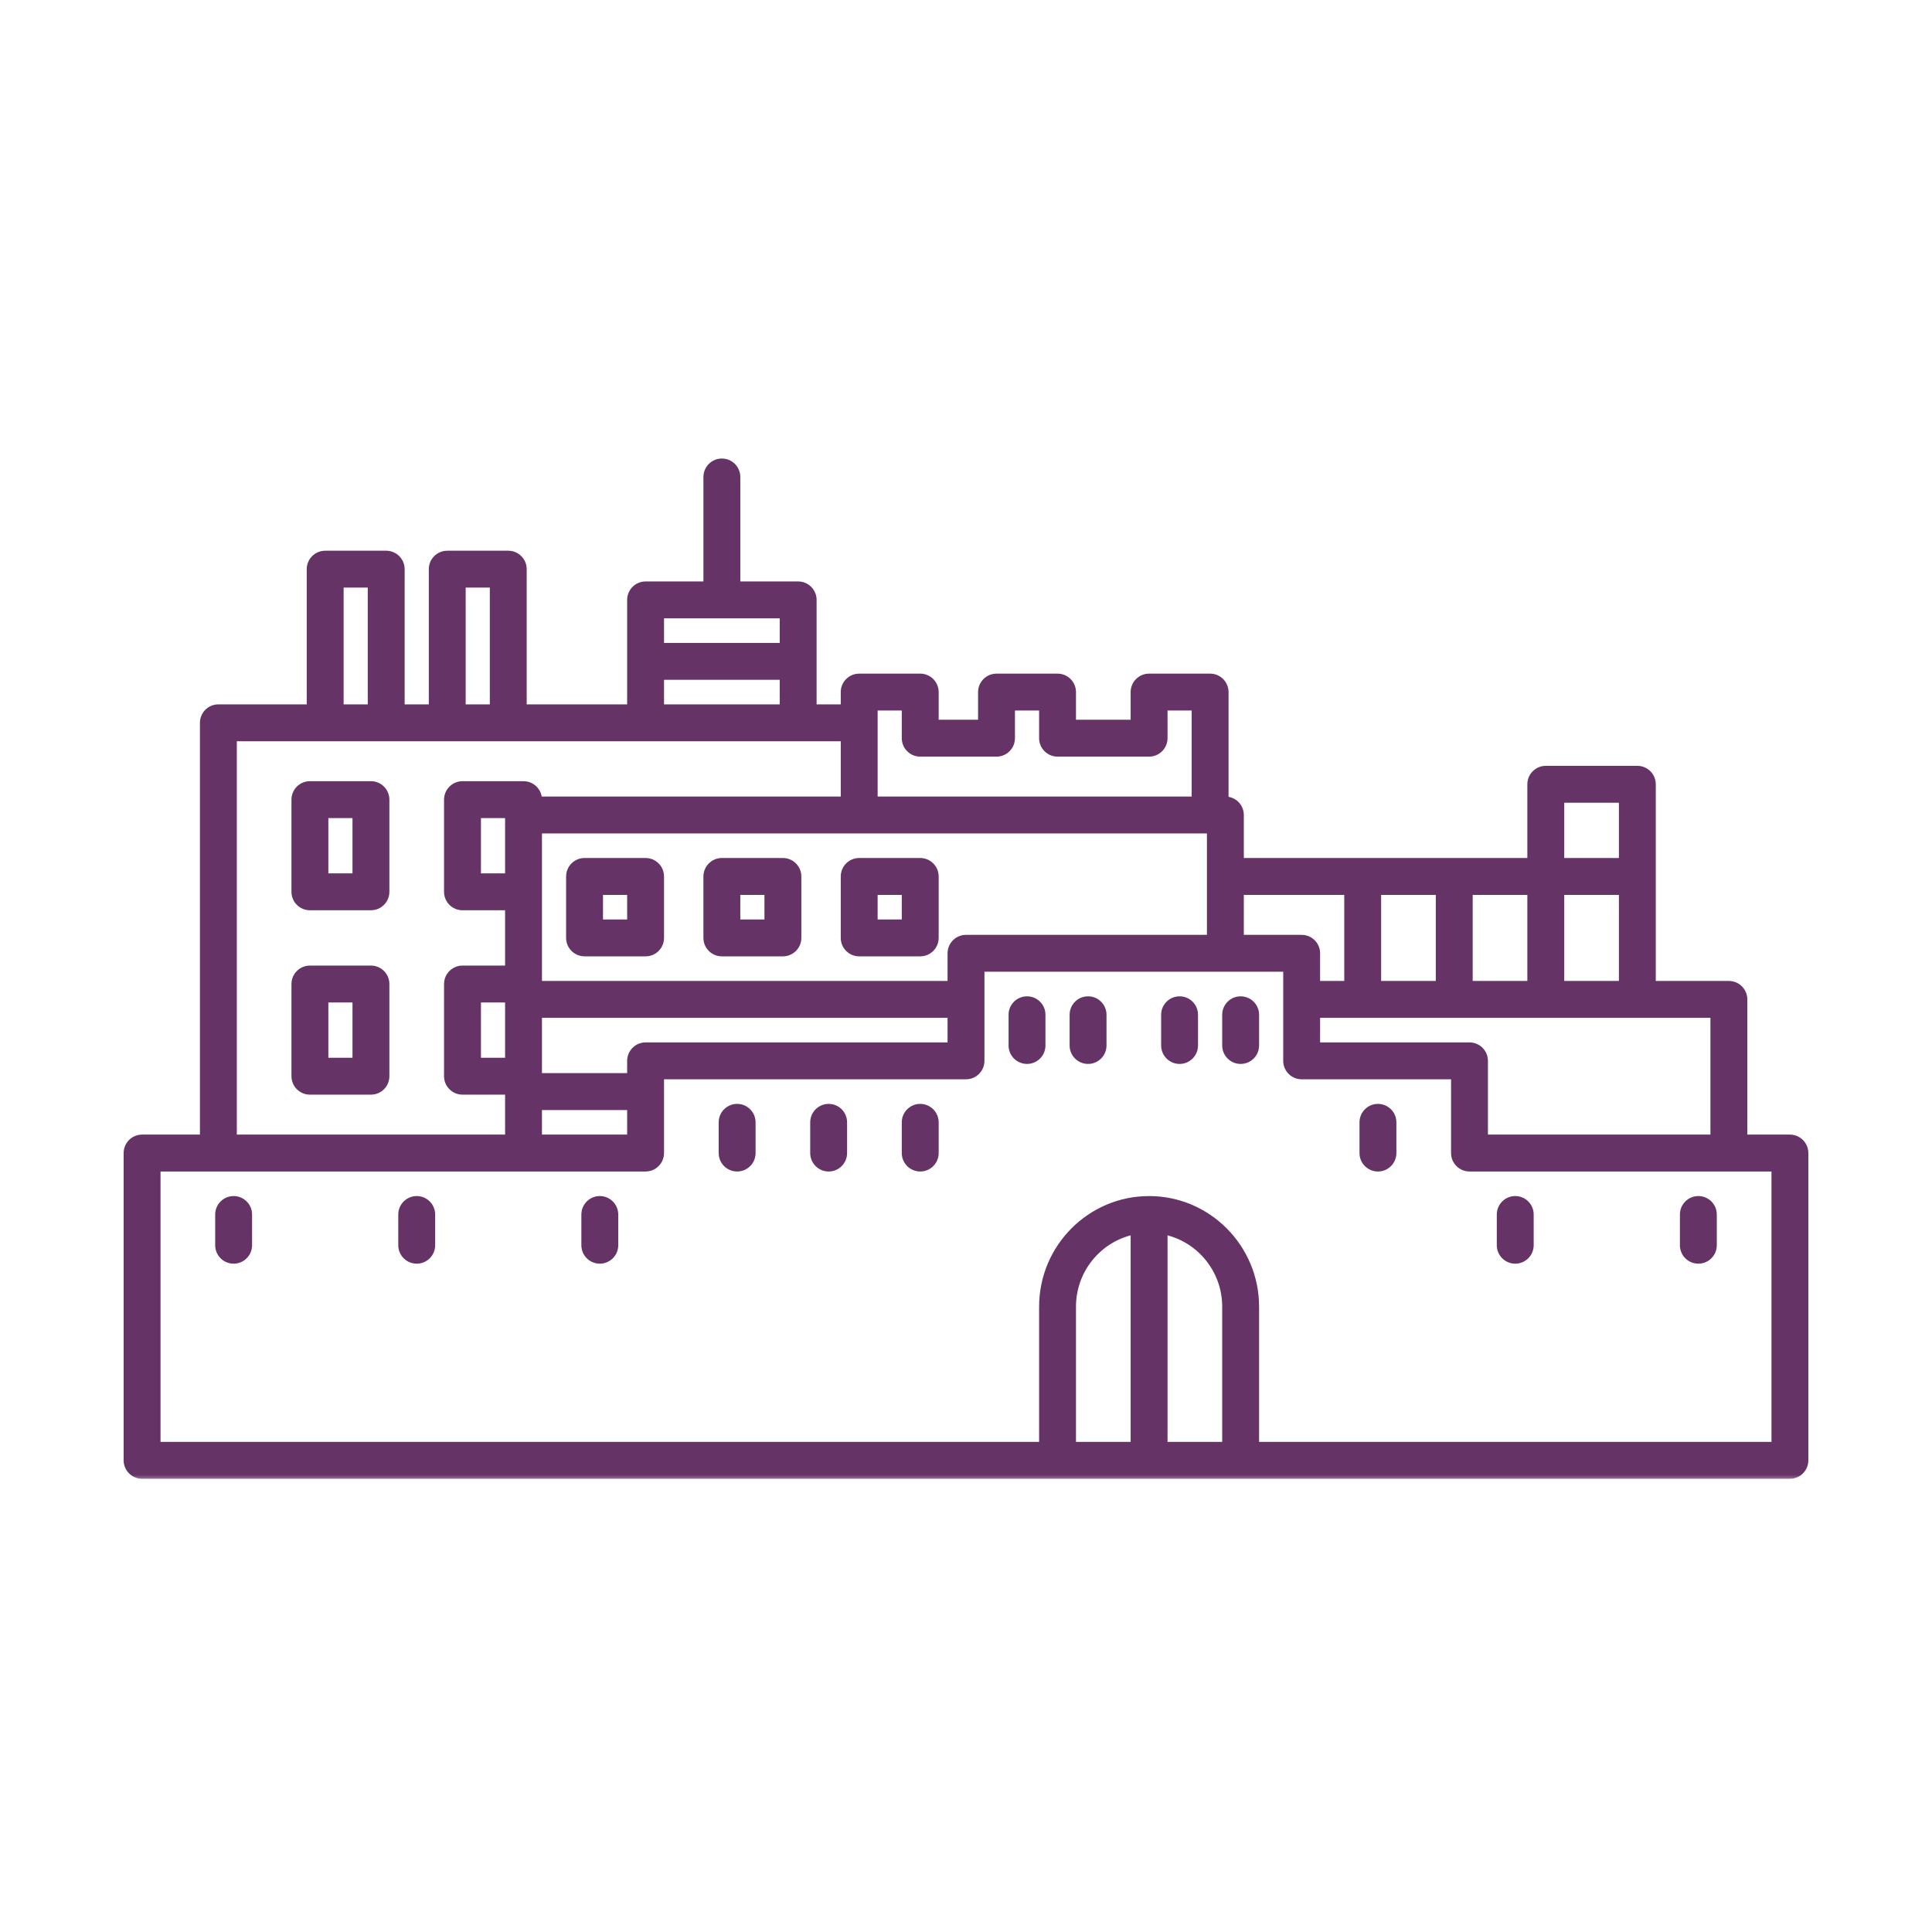 <svg width="150" height="150" viewBox="0 0 150 150" fill="none" xmlns="http://www.w3.org/2000/svg">
<mask id="path-1-outside-1_259_1537" maskUnits="userSpaceOnUse" x="9" y="35" width="132" height="80" fill="black">
<rect fill="white" x="9" y="35" width="132" height="80"/>
<path d="M138.968 88.49H135.261V77.592C135.261 77.022 134.799 76.561 134.23 76.561H128.154V68.049V60.891C128.154 60.321 127.692 59.859 127.122 59.859H120.015C119.445 59.859 118.983 60.321 118.983 60.891V67.017H96.17V63.277C96.17 62.707 95.708 62.245 95.138 62.245H94.985V53.733C94.985 53.163 94.523 52.701 93.953 52.701H89.215C88.645 52.701 88.183 53.163 88.183 53.733V56.28H83.139V53.733C83.139 53.163 82.677 52.701 82.107 52.701H77.369C76.799 52.701 76.337 53.163 76.337 53.733V56.28H72.478V53.733C72.478 53.163 72.016 52.701 71.446 52.701H66.708C66.138 52.701 65.676 53.163 65.676 53.733V55.087H63.001V46.575C63.001 46.006 62.539 45.544 61.969 45.544H57.078V37.032C57.078 36.462 56.616 36 56.046 36C55.476 36 55.014 36.462 55.014 37.032V45.544H50.123C49.553 45.544 49.091 46.006 49.091 46.575V55.087H40.493V44.19C40.493 43.62 40.032 43.158 39.462 43.158H34.724C34.154 43.158 33.692 43.62 33.692 44.19V55.087H31.017V44.19C31.017 43.62 30.555 43.158 29.985 43.158H25.247C24.677 43.158 24.215 43.62 24.215 44.19V55.087H16.955C16.385 55.087 15.923 55.549 15.923 56.119V88.49H11.032C10.462 88.49 10 88.952 10 89.522V113.381C10 113.951 10.462 114.413 11.032 114.413H138.968C139.538 114.413 140 113.951 140 113.381V89.522C140 88.952 139.538 88.49 138.968 88.49ZM133.198 88.49H115.123V82.364C115.123 81.794 114.661 81.332 114.092 81.332H102.093V78.624H133.198V88.49H133.198ZM106.831 76.561V69.08H111.875V76.561H106.831ZM121.047 76.561V69.08H126.091V76.561H121.047ZM121.047 61.923H126.091V67.017H121.047V61.923ZM118.983 76.561H113.939V69.08H118.983V76.561ZM104.768 69.08V76.561H102.093V74.013C102.093 73.444 101.631 72.982 101.061 72.982H96.17V69.08H104.768ZM75 72.982C74.43 72.982 73.968 73.444 73.968 74.013V76.561H41.678V76.399V69.242V64.308H94.106V72.982H75ZM39.615 63.277V68.21H36.94V63.116H39.615V63.277ZM39.615 82.525H36.94V77.431H39.615V82.525ZM41.678 85.782H49.092V88.49H41.678V85.782ZM50.124 81.332C49.554 81.332 49.092 81.794 49.092 82.364V83.718H41.678V83.557V78.624H73.968V81.332H50.124ZM67.74 54.765H70.414V57.312C70.414 57.882 70.876 58.344 71.446 58.344H77.369C77.939 58.344 78.401 57.882 78.401 57.312V54.765H81.076V57.312C81.076 57.882 81.538 58.344 82.108 58.344H89.215C89.785 58.344 90.247 57.882 90.247 57.312V54.765H92.922V62.245H67.74V56.119L67.74 54.765ZM60.938 47.607V50.316H51.155V47.607H60.938ZM51.155 52.379H60.938V55.087H51.155V52.379ZM35.755 45.221H38.43V55.087H35.755V45.221ZM26.279 45.221H28.953V55.087H26.279V45.221ZM17.986 57.151H65.676V62.245H41.678V62.084C41.678 61.514 41.217 61.052 40.647 61.052H35.908C35.338 61.052 34.876 61.514 34.876 62.084V69.242C34.876 69.811 35.338 70.273 35.908 70.273H39.615V75.368H35.908C35.338 75.368 34.876 75.829 34.876 76.399V83.557C34.876 84.127 35.338 84.589 35.908 84.589H39.615V88.49H17.986V57.151ZM95.291 101.451V112.349H90.247V95.416C93.107 95.911 95.291 98.428 95.291 101.451ZM88.183 112.349H83.139V101.451C83.139 98.428 85.323 95.911 88.183 95.416V112.349ZM137.937 112.349H97.355V101.451C97.355 96.936 93.704 93.262 89.215 93.262C84.728 93.262 81.076 96.936 81.076 101.451V112.349H12.063V90.554H50.124C50.693 90.554 51.155 90.092 51.155 89.522V83.396H75C75.57 83.396 76.032 82.934 76.032 82.364V75.045H100.029V82.364C100.029 82.934 100.491 83.396 101.061 83.396H113.06V89.522C113.06 90.092 113.522 90.554 114.092 90.554H137.937V112.349Z"/>
</mask>
<path d="M138.968 88.49H135.261V77.592C135.261 77.022 134.799 76.561 134.23 76.561H128.154V68.049V60.891C128.154 60.321 127.692 59.859 127.122 59.859H120.015C119.445 59.859 118.983 60.321 118.983 60.891V67.017H96.17V63.277C96.17 62.707 95.708 62.245 95.138 62.245H94.985V53.733C94.985 53.163 94.523 52.701 93.953 52.701H89.215C88.645 52.701 88.183 53.163 88.183 53.733V56.28H83.139V53.733C83.139 53.163 82.677 52.701 82.107 52.701H77.369C76.799 52.701 76.337 53.163 76.337 53.733V56.28H72.478V53.733C72.478 53.163 72.016 52.701 71.446 52.701H66.708C66.138 52.701 65.676 53.163 65.676 53.733V55.087H63.001V46.575C63.001 46.006 62.539 45.544 61.969 45.544H57.078V37.032C57.078 36.462 56.616 36 56.046 36C55.476 36 55.014 36.462 55.014 37.032V45.544H50.123C49.553 45.544 49.091 46.006 49.091 46.575V55.087H40.493V44.19C40.493 43.62 40.032 43.158 39.462 43.158H34.724C34.154 43.158 33.692 43.62 33.692 44.19V55.087H31.017V44.19C31.017 43.62 30.555 43.158 29.985 43.158H25.247C24.677 43.158 24.215 43.62 24.215 44.19V55.087H16.955C16.385 55.087 15.923 55.549 15.923 56.119V88.49H11.032C10.462 88.49 10 88.952 10 89.522V113.381C10 113.951 10.462 114.413 11.032 114.413H138.968C139.538 114.413 140 113.951 140 113.381V89.522C140 88.952 139.538 88.49 138.968 88.49ZM133.198 88.49H115.123V82.364C115.123 81.794 114.661 81.332 114.092 81.332H102.093V78.624H133.198V88.49H133.198ZM106.831 76.561V69.08H111.875V76.561H106.831ZM121.047 76.561V69.08H126.091V76.561H121.047ZM121.047 61.923H126.091V67.017H121.047V61.923ZM118.983 76.561H113.939V69.08H118.983V76.561ZM104.768 69.08V76.561H102.093V74.013C102.093 73.444 101.631 72.982 101.061 72.982H96.17V69.08H104.768ZM75 72.982C74.43 72.982 73.968 73.444 73.968 74.013V76.561H41.678V76.399V69.242V64.308H94.106V72.982H75ZM39.615 63.277V68.21H36.94V63.116H39.615V63.277ZM39.615 82.525H36.94V77.431H39.615V82.525ZM41.678 85.782H49.092V88.49H41.678V85.782ZM50.124 81.332C49.554 81.332 49.092 81.794 49.092 82.364V83.718H41.678V83.557V78.624H73.968V81.332H50.124ZM67.74 54.765H70.414V57.312C70.414 57.882 70.876 58.344 71.446 58.344H77.369C77.939 58.344 78.401 57.882 78.401 57.312V54.765H81.076V57.312C81.076 57.882 81.538 58.344 82.108 58.344H89.215C89.785 58.344 90.247 57.882 90.247 57.312V54.765H92.922V62.245H67.74V56.119L67.74 54.765ZM60.938 47.607V50.316H51.155V47.607H60.938ZM51.155 52.379H60.938V55.087H51.155V52.379ZM35.755 45.221H38.43V55.087H35.755V45.221ZM26.279 45.221H28.953V55.087H26.279V45.221ZM17.986 57.151H65.676V62.245H41.678V62.084C41.678 61.514 41.217 61.052 40.647 61.052H35.908C35.338 61.052 34.876 61.514 34.876 62.084V69.242C34.876 69.811 35.338 70.273 35.908 70.273H39.615V75.368H35.908C35.338 75.368 34.876 75.829 34.876 76.399V83.557C34.876 84.127 35.338 84.589 35.908 84.589H39.615V88.49H17.986V57.151ZM95.291 101.451V112.349H90.247V95.416C93.107 95.911 95.291 98.428 95.291 101.451ZM88.183 112.349H83.139V101.451C83.139 98.428 85.323 95.911 88.183 95.416V112.349ZM137.937 112.349H97.355V101.451C97.355 96.936 93.704 93.262 89.215 93.262C84.728 93.262 81.076 96.936 81.076 101.451V112.349H12.063V90.554H50.124C50.693 90.554 51.155 90.092 51.155 89.522V83.396H75C75.57 83.396 76.032 82.934 76.032 82.364V75.045H100.029V82.364C100.029 82.934 100.491 83.396 101.061 83.396H113.06V89.522C113.06 90.092 113.522 90.554 114.092 90.554H137.937V112.349Z" fill="#663366"/>
<path d="M138.968 88.49H135.261V77.592C135.261 77.022 134.799 76.561 134.23 76.561H128.154V68.049V60.891C128.154 60.321 127.692 59.859 127.122 59.859H120.015C119.445 59.859 118.983 60.321 118.983 60.891V67.017H96.17V63.277C96.17 62.707 95.708 62.245 95.138 62.245H94.985V53.733C94.985 53.163 94.523 52.701 93.953 52.701H89.215C88.645 52.701 88.183 53.163 88.183 53.733V56.28H83.139V53.733C83.139 53.163 82.677 52.701 82.107 52.701H77.369C76.799 52.701 76.337 53.163 76.337 53.733V56.28H72.478V53.733C72.478 53.163 72.016 52.701 71.446 52.701H66.708C66.138 52.701 65.676 53.163 65.676 53.733V55.087H63.001V46.575C63.001 46.006 62.539 45.544 61.969 45.544H57.078V37.032C57.078 36.462 56.616 36 56.046 36C55.476 36 55.014 36.462 55.014 37.032V45.544H50.123C49.553 45.544 49.091 46.006 49.091 46.575V55.087H40.493V44.19C40.493 43.62 40.032 43.158 39.462 43.158H34.724C34.154 43.158 33.692 43.62 33.692 44.19V55.087H31.017V44.19C31.017 43.62 30.555 43.158 29.985 43.158H25.247C24.677 43.158 24.215 43.62 24.215 44.19V55.087H16.955C16.385 55.087 15.923 55.549 15.923 56.119V88.49H11.032C10.462 88.49 10 88.952 10 89.522V113.381C10 113.951 10.462 114.413 11.032 114.413H138.968C139.538 114.413 140 113.951 140 113.381V89.522C140 88.952 139.538 88.49 138.968 88.49ZM133.198 88.49H115.123V82.364C115.123 81.794 114.661 81.332 114.092 81.332H102.093V78.624H133.198V88.49H133.198ZM106.831 76.561V69.08H111.875V76.561H106.831ZM121.047 76.561V69.08H126.091V76.561H121.047ZM121.047 61.923H126.091V67.017H121.047V61.923ZM118.983 76.561H113.939V69.08H118.983V76.561ZM104.768 69.08V76.561H102.093V74.013C102.093 73.444 101.631 72.982 101.061 72.982H96.17V69.08H104.768ZM75 72.982C74.43 72.982 73.968 73.444 73.968 74.013V76.561H41.678V76.399V69.242V64.308H94.106V72.982H75ZM39.615 63.277V68.21H36.94V63.116H39.615V63.277ZM39.615 82.525H36.94V77.431H39.615V82.525ZM41.678 85.782H49.092V88.49H41.678V85.782ZM50.124 81.332C49.554 81.332 49.092 81.794 49.092 82.364V83.718H41.678V83.557V78.624H73.968V81.332H50.124ZM67.74 54.765H70.414V57.312C70.414 57.882 70.876 58.344 71.446 58.344H77.369C77.939 58.344 78.401 57.882 78.401 57.312V54.765H81.076V57.312C81.076 57.882 81.538 58.344 82.108 58.344H89.215C89.785 58.344 90.247 57.882 90.247 57.312V54.765H92.922V62.245H67.74V56.119L67.74 54.765ZM60.938 47.607V50.316H51.155V47.607H60.938ZM51.155 52.379H60.938V55.087H51.155V52.379ZM35.755 45.221H38.43V55.087H35.755V45.221ZM26.279 45.221H28.953V55.087H26.279V45.221ZM17.986 57.151H65.676V62.245H41.678V62.084C41.678 61.514 41.217 61.052 40.647 61.052H35.908C35.338 61.052 34.876 61.514 34.876 62.084V69.242C34.876 69.811 35.338 70.273 35.908 70.273H39.615V75.368H35.908C35.338 75.368 34.876 75.829 34.876 76.399V83.557C34.876 84.127 35.338 84.589 35.908 84.589H39.615V88.49H17.986V57.151ZM95.291 101.451V112.349H90.247V95.416C93.107 95.911 95.291 98.428 95.291 101.451ZM88.183 112.349H83.139V101.451C83.139 98.428 85.323 95.911 88.183 95.416V112.349ZM137.937 112.349H97.355V101.451C97.355 96.936 93.704 93.262 89.215 93.262C84.728 93.262 81.076 96.936 81.076 101.451V112.349H12.063V90.554H50.124C50.693 90.554 51.155 90.092 51.155 89.522V83.396H75C75.57 83.396 76.032 82.934 76.032 82.364V75.045H100.029V82.364C100.029 82.934 100.491 83.396 101.061 83.396H113.06V89.522C113.06 90.092 113.522 90.554 114.092 90.554H137.937V112.349Z" stroke="#663366" stroke-width="0.8" mask="url(#path-1-outside-1_259_1537)"/>
<path d="M28.8 60.851C29.48 60.851 30.031 61.403 30.031 62.083V69.24C30.031 69.92 29.48 70.471 28.8 70.472H24.061C23.381 70.472 22.829 69.921 22.829 69.24V62.083C22.829 61.403 23.381 60.851 24.061 60.851H28.8ZM25.293 68.009H27.567V63.315H25.293V68.009Z" fill="#663366" stroke="#663366" stroke-width="0.4"/>
<path d="M28.8 75.167C29.48 75.167 30.031 75.719 30.031 76.399V83.557C30.031 84.237 29.48 84.788 28.8 84.788H24.061C23.381 84.788 22.829 84.237 22.829 83.557V76.399C22.829 75.719 23.381 75.167 24.061 75.167H28.8ZM25.293 82.325H27.567V77.631H25.293V82.325Z" fill="#663366" stroke="#663366" stroke-width="0.4"/>
<path d="M50.124 66.815C50.804 66.816 51.355 67.368 51.355 68.048V72.819C51.355 73.499 50.804 74.051 50.124 74.051H45.386C44.706 74.051 44.153 73.499 44.153 72.819V68.048C44.153 67.368 44.706 66.815 45.386 66.815H50.124ZM46.617 71.588H48.892V69.279H46.617V71.588Z" fill="#663366" stroke="#663366" stroke-width="0.4"/>
<path d="M60.784 66.815L60.909 66.822C61.531 66.885 62.016 67.41 62.016 68.048V72.819C62.016 73.499 61.464 74.05 60.784 74.051H56.046C55.366 74.051 54.814 73.499 54.813 72.819V68.048C54.813 67.368 55.366 66.815 56.046 66.815H60.784ZM57.277 71.588H59.552V69.279H57.277V71.588Z" fill="#663366" stroke="#663366" stroke-width="0.4"/>
<path d="M71.446 66.815C72.126 66.816 72.678 67.368 72.678 68.048V72.819C72.678 73.499 72.126 74.05 71.446 74.051H66.708C66.028 74.051 65.476 73.499 65.476 72.819V68.048C65.476 67.368 66.028 66.815 66.708 66.815H71.446ZM67.939 71.588H70.214V69.279H67.939V71.588Z" fill="#663366" stroke="#663366" stroke-width="0.4"/>
<path d="M79.737 77.554C80.417 77.554 80.969 78.106 80.969 78.786V81.172C80.969 81.852 80.417 82.403 79.737 82.403C79.057 82.403 78.505 81.852 78.505 81.172V78.786C78.505 78.106 79.057 77.554 79.737 77.554Z" fill="#663366" stroke="#663366" stroke-width="0.4"/>
<path d="M84.478 77.554C85.158 77.554 85.709 78.106 85.709 78.786V81.172C85.709 81.852 85.157 82.403 84.478 82.403C83.797 82.403 83.245 81.852 83.245 81.172V78.786C83.245 78.106 83.797 77.554 84.478 77.554Z" fill="#663366" stroke="#663366" stroke-width="0.4"/>
<path d="M57.231 85.905C57.911 85.906 58.463 86.458 58.463 87.138V89.523C58.463 90.203 57.911 90.755 57.231 90.755C56.551 90.755 55.999 90.204 55.999 89.523V87.138C55.999 86.457 56.551 85.905 57.231 85.905Z" fill="#663366" stroke="#663366" stroke-width="0.4"/>
<path d="M64.337 85.905C65.017 85.906 65.568 86.458 65.568 87.138V89.523C65.568 90.203 65.017 90.755 64.337 90.755C63.657 90.755 63.105 90.204 63.105 89.523V87.138C63.105 86.457 63.657 85.905 64.337 85.905Z" fill="#663366" stroke="#663366" stroke-width="0.4"/>
<path d="M71.446 85.905C72.126 85.906 72.678 86.458 72.678 87.138V89.523C72.678 90.203 72.126 90.755 71.446 90.755C70.766 90.755 70.214 90.204 70.214 89.523V87.138C70.214 86.457 70.766 85.905 71.446 85.905Z" fill="#663366" stroke="#663366" stroke-width="0.4"/>
<path d="M106.983 85.905C107.663 85.906 108.215 86.458 108.215 87.138V89.523C108.215 90.203 107.663 90.755 106.983 90.755C106.303 90.755 105.751 90.204 105.751 89.523V87.138C105.751 86.457 106.303 85.905 106.983 85.905Z" fill="#663366" stroke="#663366" stroke-width="0.4"/>
<path d="M131.86 93.061C132.54 93.062 133.092 93.614 133.092 94.294V96.68C133.092 97.36 132.54 97.911 131.86 97.911C131.18 97.911 130.628 97.36 130.628 96.68V94.294C130.628 93.614 131.18 93.061 131.86 93.061Z" fill="#663366" stroke="#663366" stroke-width="0.4"/>
<path d="M117.644 93.061C118.324 93.062 118.875 93.614 118.875 94.294V96.68C118.875 97.36 118.323 97.911 117.644 97.911C116.963 97.911 116.411 97.36 116.411 96.68V94.294C116.411 93.614 116.963 93.061 117.644 93.061Z" fill="#663366" stroke="#663366" stroke-width="0.4"/>
<path d="M32.355 93.061C33.034 93.062 33.586 93.614 33.586 94.294V96.68C33.586 97.36 33.034 97.911 32.355 97.911C31.674 97.911 31.122 97.36 31.122 96.68V94.294C31.122 93.614 31.674 93.061 32.355 93.061Z" fill="#663366" stroke="#663366" stroke-width="0.4"/>
<path d="M18.14 93.061C18.82 93.062 19.371 93.614 19.371 94.294V96.68C19.371 97.36 18.82 97.911 18.14 97.911C17.459 97.911 16.907 97.36 16.907 96.68V94.294C16.907 93.614 17.459 93.061 18.14 93.061Z" fill="#663366" stroke="#663366" stroke-width="0.4"/>
<path d="M46.569 93.061C47.249 93.062 47.801 93.614 47.801 94.294V96.68C47.801 97.36 47.249 97.911 46.569 97.911C45.889 97.911 45.337 97.36 45.337 96.68V94.294L45.344 94.168C45.407 93.547 45.931 93.061 46.569 93.061Z" fill="#663366" stroke="#663366" stroke-width="0.4"/>
<path d="M91.583 77.554C92.263 77.554 92.814 78.106 92.814 78.786V81.172C92.814 81.852 92.263 82.403 91.583 82.403C90.903 82.403 90.351 81.852 90.351 81.172V78.786C90.351 78.106 90.903 77.554 91.583 77.554Z" fill="#663366" stroke="#663366" stroke-width="0.4"/>
<path d="M96.323 77.554C97.003 77.554 97.555 78.106 97.555 78.786V81.172C97.555 81.852 97.003 82.403 96.323 82.403C95.643 82.403 95.091 81.852 95.091 81.172V78.786C95.091 78.106 95.643 77.554 96.323 77.554Z" fill="#663366" stroke="#663366" stroke-width="0.4"/>
</svg>
